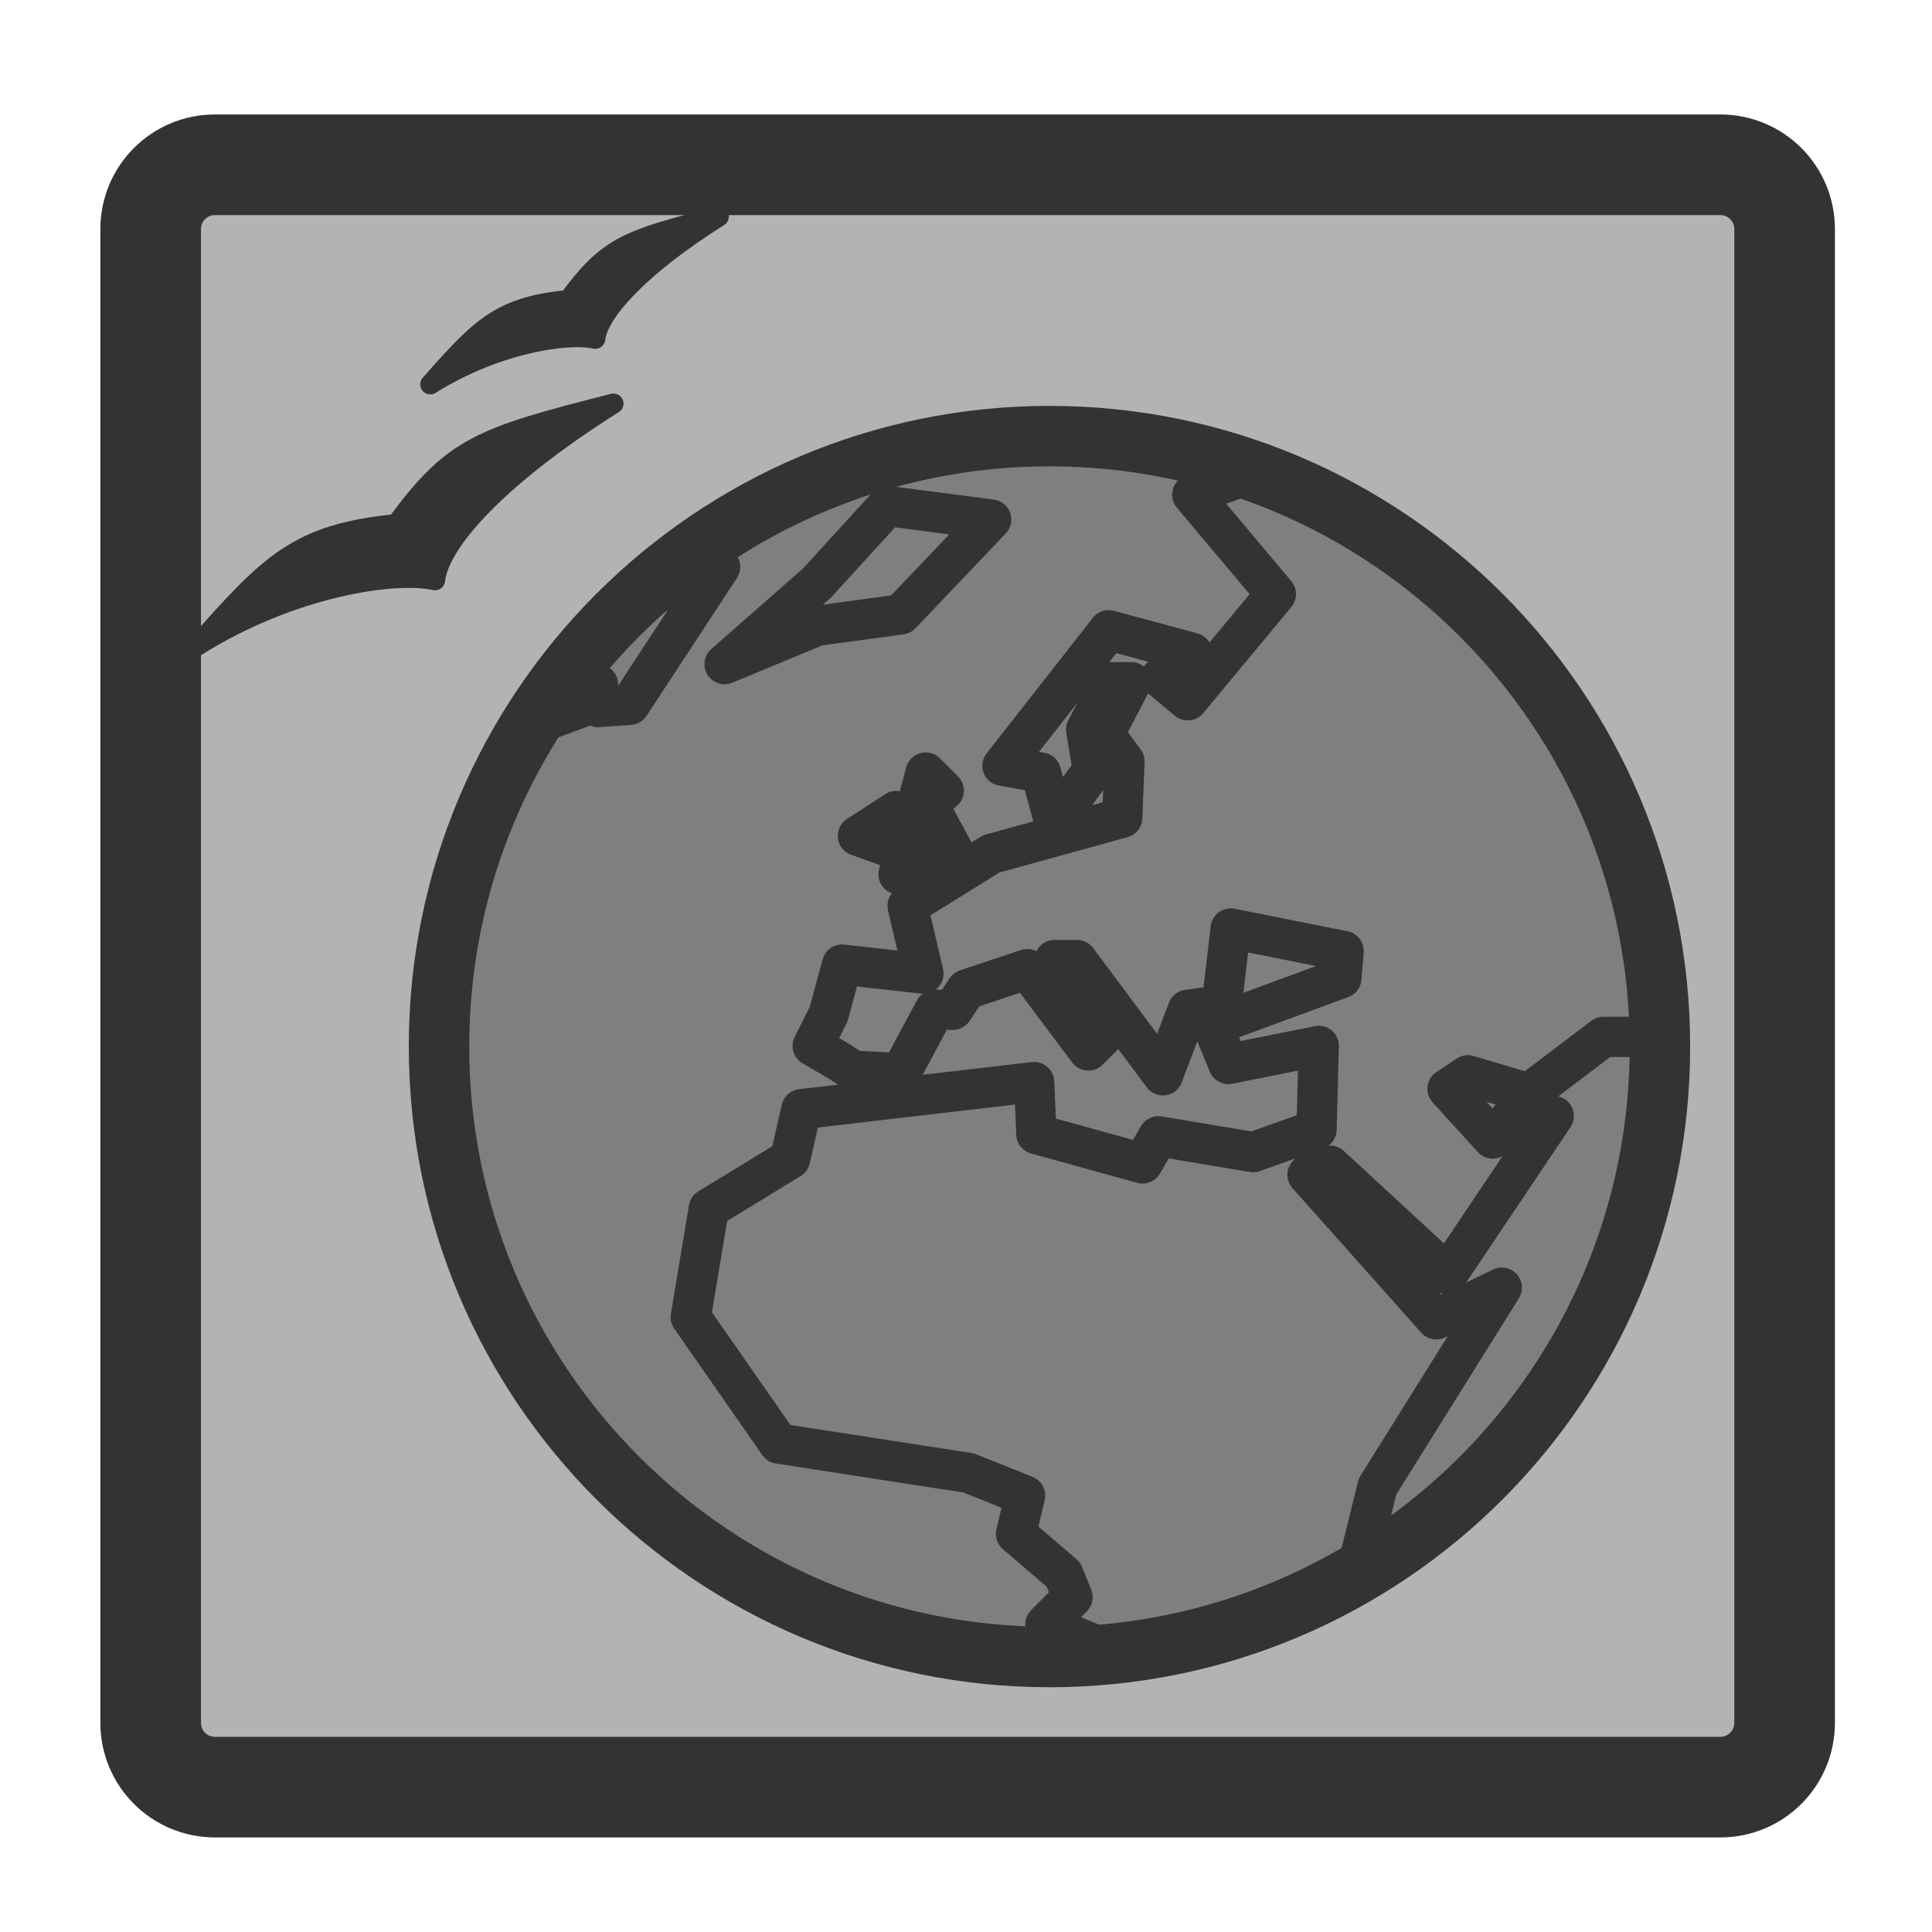 <?xml version="1.0" encoding="UTF-8" standalone="no"?>
<!DOCTYPE svg PUBLIC "-//W3C//DTD SVG 20010904//EN"
"http://www.w3.org/TR/2001/REC-SVG-20010904/DTD/svg10.dtd">
<svg
   sodipodi:docname="012_html_document.svg"
   height="60"
   sodipodi:version="0.32"
   width="60"
   _SVGFile__filename="scalable/apps/012_html_document.svg"
   version="1.0"
   y="0"
   x="0"
   inkscape:version="0.39"
   id="svg1"
   sodipodi:docbase="/home/danny/work/flat/newscale/apps"
   xmlns="http://www.w3.org/2000/svg"
   xmlns:cc="http://web.resource.org/cc/"
   xmlns:inkscape="http://www.inkscape.org/namespaces/inkscape"
   xmlns:sodipodi="http://sodipodi.sourceforge.net/DTD/sodipodi-0.dtd"
   xmlns:rdf="http://www.w3.org/1999/02/22-rdf-syntax-ns#"
   xmlns:dc="http://purl.org/dc/elements/1.1/"
   xmlns:xlink="http://www.w3.org/1999/xlink">
  <sodipodi:namedview
     bordercolor="#666666"
     inkscape:pageshadow="2"
     inkscape:window-y="0"
     snaptoguides="true"
     pagecolor="#ffffff"
     inkscape:window-height="685"
     inkscape:zoom="6.9465337"
     inkscape:window-x="0"
     borderopacity="1.0"
     inkscape:cx="26.343002"
     inkscape:cy="31.806367"
     inkscape:window-width="1016"
     inkscape:pageopacity="0.0"
     id="base"
     showguides="true" />
  <defs
     id="defs3">
    <linearGradient
       id="linearGradient900">
      <stop
         style="stop-color:#000;stop-opacity:1;"
         id="stop901"
         offset="0" />
      <stop
         style="stop-color:#fff;stop-opacity:1;"
         id="stop902"
         offset="1" />
    </linearGradient>
    <linearGradient
       xlink:href="#linearGradient900"
       id="linearGradient903" />
    <linearGradient
       xlink:href="#linearGradient900"
       id="linearGradient904" />
    <linearGradient
       xlink:href="#linearGradient900"
       id="linearGradient905" />
    <linearGradient
       xlink:href="#linearGradient900"
       id="linearGradient906" />
    <linearGradient
       xlink:href="#linearGradient900"
       id="linearGradient907" />
  </defs>
  <path
     style="font-size:12;fill:#b3b3b3;fill-opacity:1;fill-rule:evenodd;stroke:#333333;stroke-width:3.125;stroke-linejoin:round;stroke-opacity:1;"
     d="M 6.679,5.117 C 5.571,5.117 4.679,6.009 4.679,7.117 L 4.679,53.501 C 4.679,54.609 5.571,55.501 6.679,55.501 L 53.423,55.501 C 54.531,55.501 55.423,54.609 55.423,53.501 L 55.423,7.117 C 55.423,6.009 54.531,5.117 53.423,5.117 L 6.679,5.117 z "
     id="rect812" />
  <g
     id="g845"
     style="fill:#333333;fill-opacity:1;">
    <path
       style="fill:#333333;fill-rule:evenodd;stroke:#333333;stroke-width:0.625;stroke-linecap:round;stroke-linejoin:round;fill-opacity:1;"
       d="M 22.845,39.677 C 25.763,37.841 28.989,37.348 30.245,37.634 C 30.386,36.392 32.317,34.331 35.786,32.148 C 31.679,33.195 30.825,33.466 29.047,35.892 C 26.006,36.191 25.133,37.084 22.845,39.677 z "
       sodipodi:nodetypes="ccccc"
       transform="translate(-16.735,-19.614)"
       sodipodi:stroke-cmyk="(0.0000000 0.0000000 0.0000000 0.80000001)"
       id="path943" />
    <path
       style="fill:#333333;fill-rule:evenodd;stroke:#333333;stroke-width:0.625;stroke-linecap:round;stroke-linejoin:round;fill-opacity:1;"
       d="M 30.099,31.55 C 32.119,30.279 34.352,29.938 35.221,30.136 C 35.319,29.277 36.656,27.85 39.057,26.339 C 36.214,27.064 35.623,27.252 34.392,28.931 C 32.288,29.138 31.683,29.756 30.099,31.55 z "
       sodipodi:nodetypes="ccccc"
       transform="translate(-16.735,-19.614)"
       sodipodi:stroke-cmyk="(0.0000000 0.0000000 0.0000000 0.80000001)"
       id="path944" />
  </g>
  <path
     transform="matrix(0.315,0,0,0.315,-200.194,-6.326)"
     style="font-size:12;fill:#7f7f7f;fill-opacity:1;fill-rule:evenodd;stroke:#333333;stroke-width:5.958;stroke-linejoin:round;stroke-miterlimit:4;stroke-dasharray:none;"
     d="M 799.19,123.264 C 799.19,156.486 772.227,183.449 739.005,183.449 C 705.782,183.449 678.819,156.486 678.819,123.264 C 678.819,90.042 705.782,63.079 739.005,63.079 C 772.227,63.079 799.19,90.042 799.19,123.264 z "
     id="path640" />
  <path
     sodipodi:nodetypes="cccccccccccccccccccccccccccccccccccccccccccccccccccccccccccccccccccccccccccc"
     style="font-size:12;fill:none;fill-opacity:0.75;fill-rule:evenodd;stroke:#333333;stroke-width:1.812;stroke-linecap:round;stroke-linejoin:round;stroke-dasharray:none;"
     transform="matrix(0.69,0,0,0.69,43.564,35.27)"
     d="M -2.051,19.49 L -1.136,15.789 L 4.457,6.84 L 1.508,8.264 L -4.288,1.756 L -3.271,1.349 L 2.016,6.23 L 6.795,-0.888 L 5.372,-1.396 L 4.05,0.129 L 2.016,-2.108 L 2.931,-2.718 L 5.677,-1.904 L 9.032,-4.447 L 11.371,-4.447 M -6.667,-29.868 L -9.474,-28.851 L -5.712,-24.377 L -9.677,-19.598 L -10.898,-20.614 L -9.474,-21.733 L -13.236,-22.75 L -18.015,-16.649 L -16.287,-16.344 L -15.677,-14.107 L -13.948,-16.445 L -14.253,-18.276 L -13.135,-20.411 L -12.219,-20.411 L -13.44,-18.072 L -12.525,-16.852 L -12.626,-14.31 L -18.524,-12.683 L -22.286,-10.344 L -21.574,-7.294 L -25.235,-7.7 L -25.845,-5.463 L -26.557,-4.04 L -25.337,-3.328 L -24.727,-2.921 L -22.591,-2.82 L -21.066,-5.667 L -20.253,-5.667 L -19.642,-6.582 L -16.897,-7.497 L -14.151,-3.836 L -13.135,-4.853 L -15.677,-7.904 L -14.66,-7.904 L -10.796,-2.718 L -9.677,-5.667 L -8.152,-5.87 L -7.745,-9.327 L -2.661,-8.311 L -2.763,-7.09 L -8.559,-4.955 L -7.847,-3.226 L -3.78,-4.04 L -3.881,-0.278 L -6.729,0.739 L -10.999,0.027 L -11.711,1.248 L -16.49,-0.074 L -16.592,-2.413 L -27.065,-1.193 L -27.574,1.044 L -31.234,3.281 L -32.048,8.162 L -28.082,13.857 L -19.541,15.178 L -16.999,16.195 L -17.405,17.924 L -15.27,19.754 L -14.863,20.771 L -16.083,21.991 L -13.135,23.211"
     id="path593" />
  <path
     sodipodi:nodetypes="ccccccccc"
     style="font-size:12;fill:none;fill-opacity:0.75;fill-rule:evenodd;stroke:#333333;stroke-width:1.812;stroke-linecap:round;stroke-linejoin:round;stroke-dasharray:none;"
     transform="matrix(0.69,0,0,0.69,43.564,35.27)"
     d="M -39.674,-18.276 L -36.929,-19.292 L -36.929,-20.309 L -36.217,-20.309 L -36.217,-19.292 L -34.793,-19.394 L -30.726,-25.597 L -35.403,-23.665 L -35.403,-23.767"
     id="path594" />
  <path
     sodipodi:nodetypes="ccccccc"
     style="font-size:12;fill:none;fill-opacity:0.75;fill-rule:evenodd;stroke:#333333;stroke-width:1.812;stroke-linecap:round;stroke-linejoin:round;stroke-dasharray:none;"
     transform="matrix(0.69,0,0,0.69,43.564,35.27)"
     d="M -30.523,-21.224 L -26.354,-22.953 L -22.591,-23.461 L -18.524,-27.732 L -23.201,-28.342 L -26.354,-24.885 L -30.523,-21.224 z "
     id="path595" />
  <path
     style="font-size:12;fill:none;fill-opacity:0.75;fill-rule:evenodd;stroke:#333333;stroke-width:1.812;stroke-linecap:round;stroke-linejoin:round;stroke-dasharray:none;"
     transform="matrix(0.69,0,0,0.69,43.564,35.27)"
     d="M -22.693,-11.768 L -20.049,-12.48 L -21.371,-14.92 L -20.659,-15.53 L -21.473,-16.344 L -22.693,-11.768 z "
     id="path597" />
  <path
     style="font-size:12;fill:none;fill-opacity:0.75;fill-rule:evenodd;stroke:#333333;stroke-width:1.812;stroke-linecap:round;stroke-linejoin:round;stroke-dasharray:none;"
     transform="matrix(0.69,0,0,0.69,43.564,35.27)"
     d="M -23.1,-12.988 L -22.795,-14.615 L -24.523,-13.496 L -23.1,-12.988 z "
     id="path598" />
</svg>
